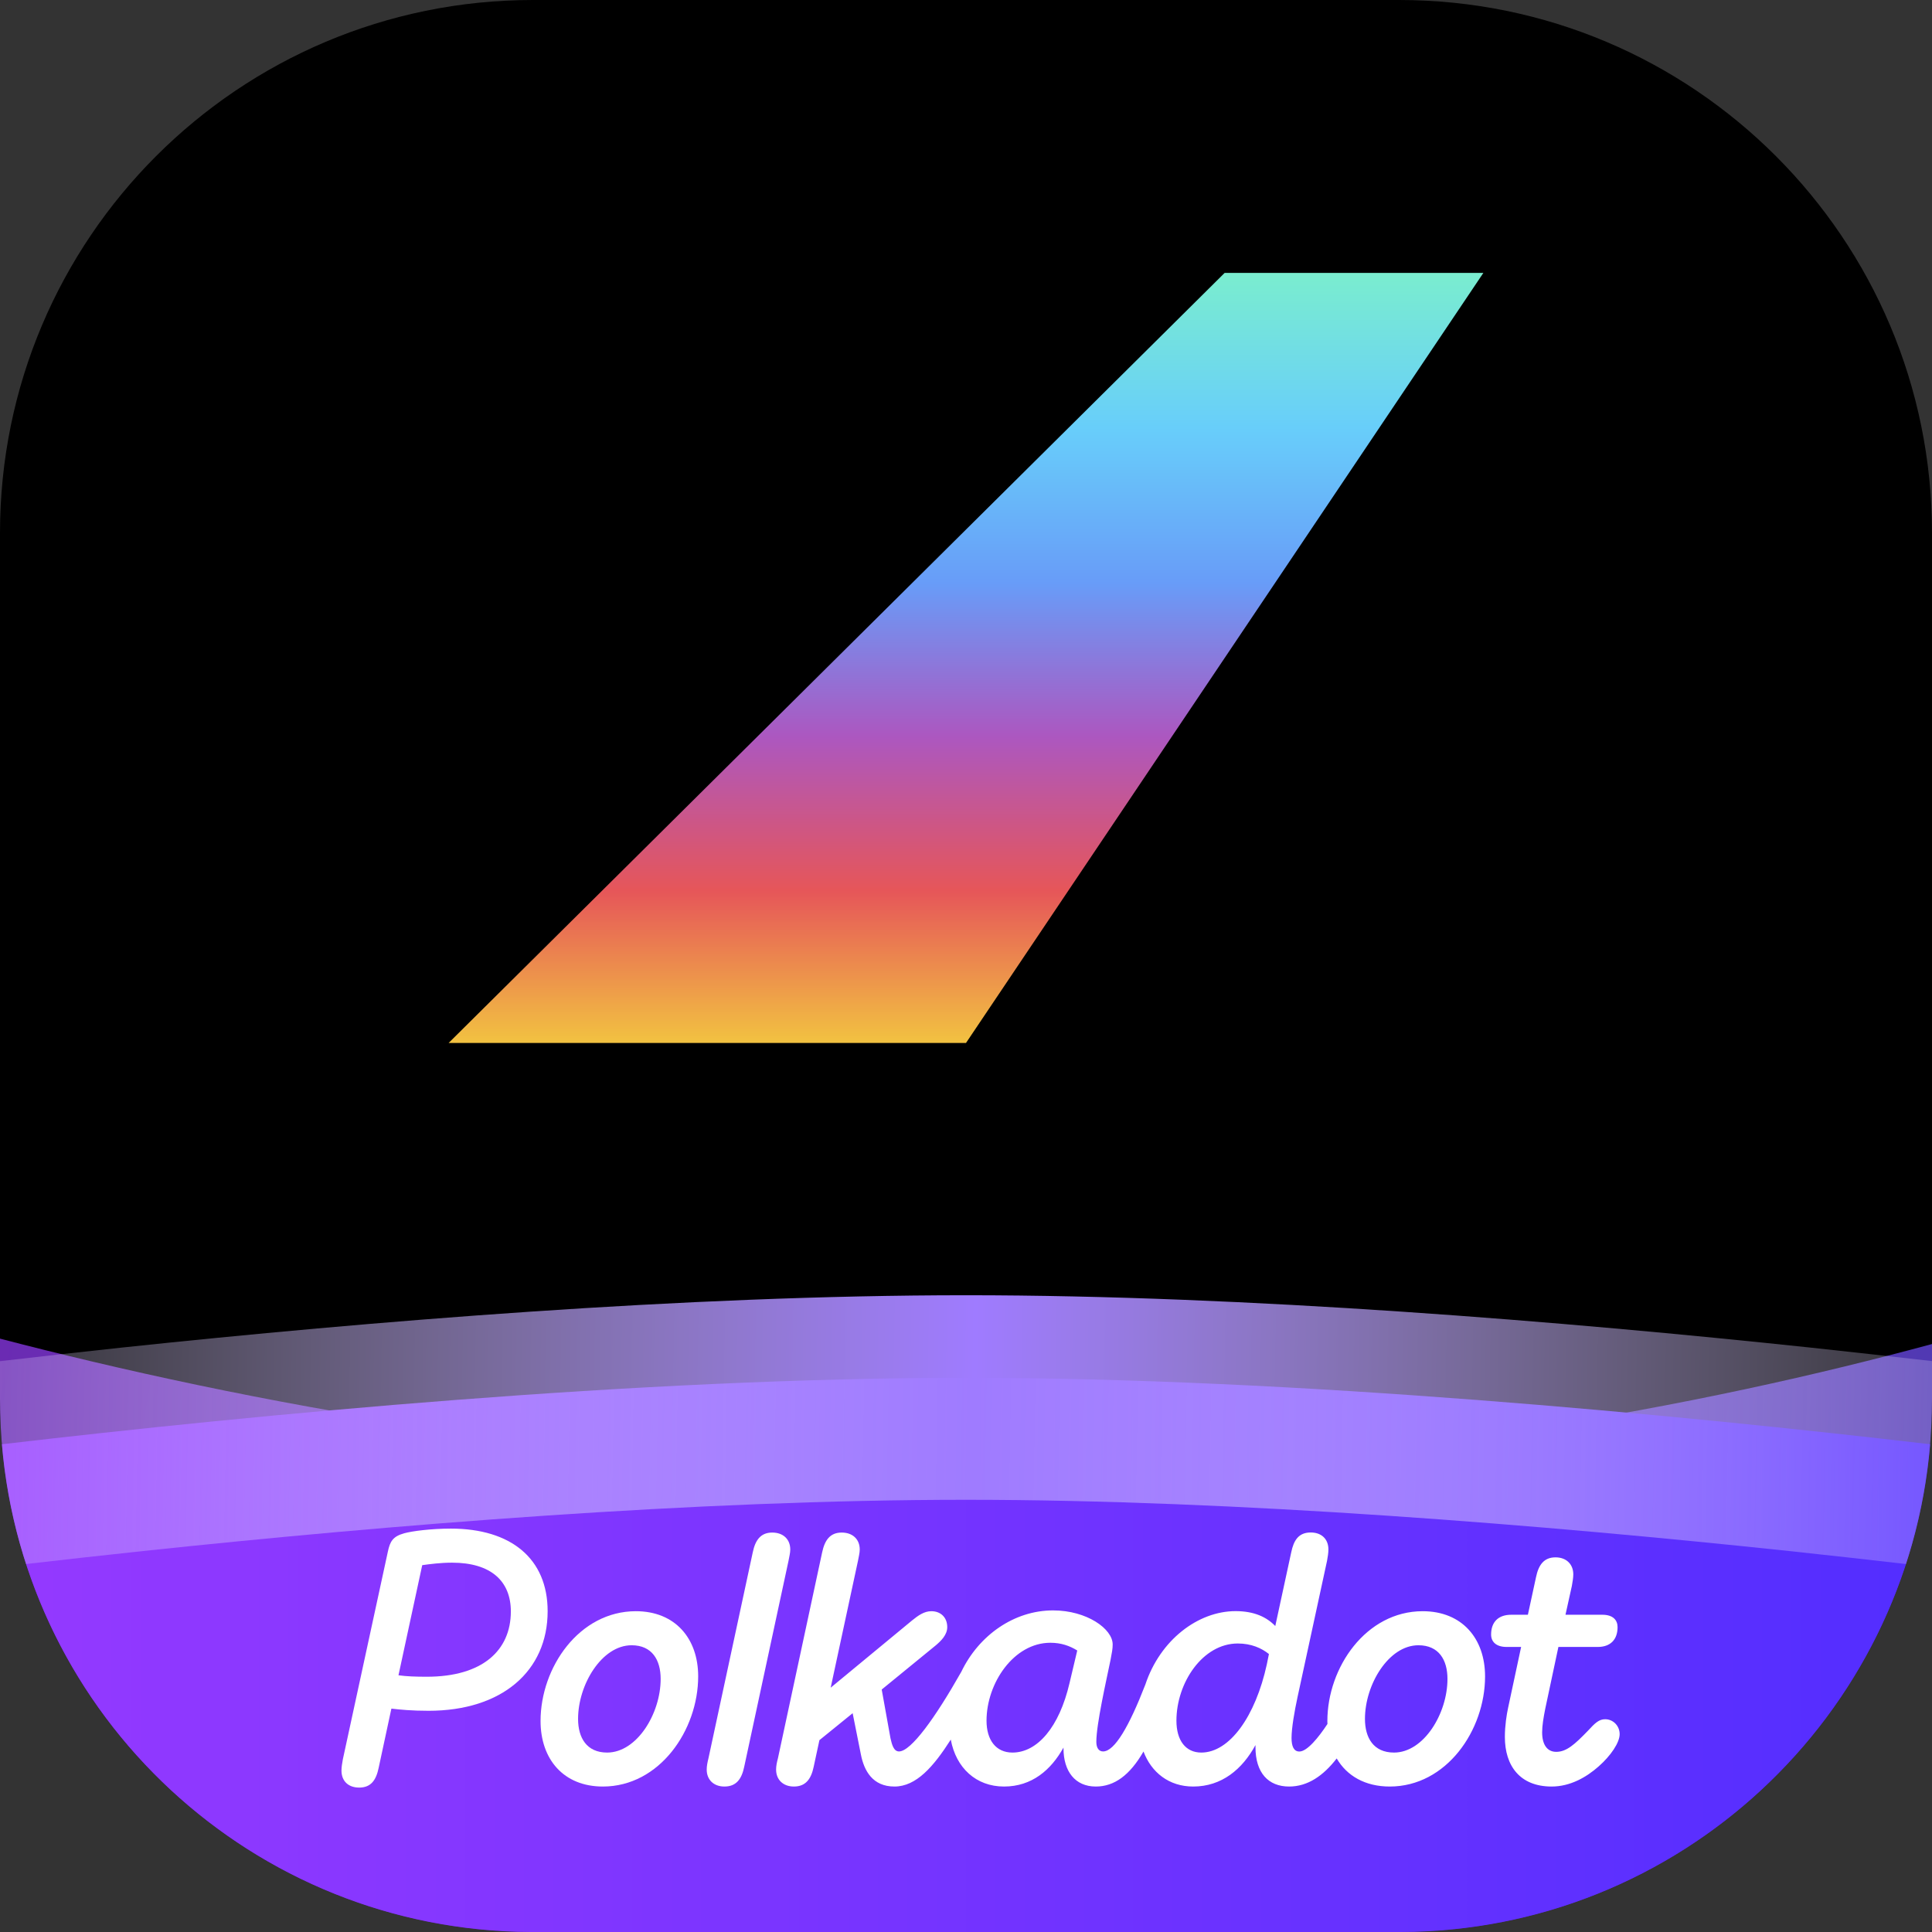 <svg width="24" height="24" viewBox="0 0 24 24" fill="none" xmlns="http://www.w3.org/2000/svg">
<rect x="0" y="0" width="24" height="24" fill="#333333" stroke="none"/>
<g clip-path="url(#clip0_11241_7394)">
<path d="M0 6.621C0 2.964 2.964 0 6.621 0H17.379C21.036 0 24 2.964 24 6.621V17.379C24 21.036 21.036 24 17.379 24H6.621C2.964 24 0 21.036 0 17.379V6.621Z" fill="black"/>
<path opacity="0.7" d="M0 16.629V17.379C0 21.03 2.955 23.99 6.603 24L17.397 24C21.045 23.991 24 21.03 24 17.379V16.696C21.255 17.439 17.121 18.265 12.305 18.265C7.343 18.265 2.91 17.388 0 16.629Z" fill="url(#paint0_linear_11241_7394)"/>
<path d="M6.595 24C3.14 23.987 0.308 21.326 0.024 17.941C3.185 17.572 7.916 17.116 12.001 17.116C16.085 17.116 20.815 17.572 23.977 17.941C23.692 21.326 20.86 23.987 17.404 24L6.595 24Z" fill="url(#paint1_linear_11241_7394)"/>
<path d="M0 16.909V17.379C0 18.095 0.114 18.784 0.323 19.429C0.781 19.376 1.269 19.322 1.782 19.267C4.797 18.947 8.634 18.631 12.001 18.631C15.368 18.631 19.205 18.947 22.22 19.267C22.732 19.322 23.22 19.376 23.677 19.429C23.887 18.784 24 18.095 24 17.379V16.908C23.527 16.854 23.021 16.797 22.488 16.74C19.441 16.417 15.501 16.09 12.001 16.09C8.501 16.09 4.561 16.417 1.514 16.74C0.981 16.797 0.474 16.854 0 16.909Z" fill="url(#paint2_linear_11241_7394)"/>
<path d="M5.601 18.989C5.355 18.989 5.117 19.02 5.021 19.047C4.88 19.086 4.845 19.148 4.818 19.276L4.259 21.855C4.25 21.907 4.242 21.951 4.242 21.995C4.242 22.123 4.325 22.206 4.462 22.206C4.611 22.206 4.673 22.11 4.704 21.96L4.862 21.225C4.972 21.238 5.117 21.252 5.324 21.252C6.235 21.252 6.803 20.759 6.803 20.015C6.803 19.363 6.349 18.989 5.601 18.989ZM5.302 20.829C5.161 20.829 5.051 20.825 4.95 20.811L5.245 19.443C5.337 19.43 5.474 19.412 5.615 19.412C6.099 19.412 6.346 19.641 6.346 20.019C6.345 20.503 5.993 20.829 5.302 20.829Z" fill="white"/>
<path d="M19.94 21.357C19.865 21.357 19.816 21.401 19.724 21.502C19.561 21.67 19.46 21.762 19.332 21.762C19.218 21.762 19.157 21.67 19.157 21.52C19.157 21.436 19.174 21.335 19.196 21.225L19.359 20.459H19.848C20.002 20.459 20.094 20.371 20.094 20.213C20.094 20.125 20.037 20.059 19.905 20.059H19.447L19.526 19.702C19.535 19.65 19.544 19.601 19.544 19.557C19.544 19.434 19.46 19.346 19.323 19.346C19.178 19.346 19.112 19.442 19.081 19.592L18.98 20.059H18.773C18.615 20.059 18.523 20.147 18.523 20.305C18.523 20.393 18.584 20.459 18.716 20.459H18.896L18.734 21.216C18.716 21.3 18.694 21.436 18.694 21.577C18.694 21.933 18.879 22.193 19.275 22.193C19.504 22.193 19.706 22.079 19.86 21.942C20.01 21.81 20.12 21.647 20.12 21.542C20.12 21.441 20.041 21.357 19.94 21.357Z" fill="white"/>
<path d="M9.817 19.249C9.817 19.121 9.729 19.038 9.593 19.038C9.448 19.038 9.382 19.134 9.351 19.284L8.801 21.841C8.788 21.894 8.779 21.938 8.779 21.982C8.779 22.11 8.867 22.193 8.999 22.193C9.149 22.193 9.214 22.096 9.245 21.947L9.795 19.39C9.804 19.337 9.817 19.293 9.817 19.249Z" fill="white"/>
<path d="M17.673 20.015C16.969 20.015 16.489 20.714 16.489 21.379C16.489 21.392 16.489 21.404 16.49 21.416C16.379 21.584 16.238 21.758 16.141 21.758C16.071 21.758 16.044 21.691 16.044 21.59C16.044 21.467 16.08 21.26 16.119 21.079L16.485 19.389C16.494 19.337 16.502 19.293 16.502 19.248C16.502 19.121 16.419 19.037 16.282 19.037C16.132 19.037 16.071 19.134 16.04 19.284L15.842 20.199C15.736 20.089 15.582 20.014 15.349 20.014C14.881 20.014 14.411 20.374 14.228 20.926C14.026 21.448 13.845 21.757 13.703 21.757C13.65 21.757 13.619 21.713 13.619 21.638C13.619 21.418 13.742 20.881 13.795 20.622C13.813 20.525 13.822 20.485 13.822 20.428C13.822 20.234 13.5 20.005 13.082 20.005C12.599 20.005 12.161 20.312 11.942 20.767C11.616 21.343 11.316 21.757 11.168 21.757C11.102 21.757 11.08 21.673 11.062 21.594L10.953 20.988L11.626 20.438C11.688 20.385 11.767 20.31 11.767 20.213C11.767 20.094 11.688 20.015 11.569 20.015C11.481 20.015 11.406 20.068 11.331 20.129L10.319 20.965L10.658 19.39C10.667 19.337 10.68 19.293 10.68 19.249C10.68 19.121 10.592 19.038 10.456 19.038C10.31 19.038 10.245 19.134 10.213 19.284L9.664 21.841C9.65 21.894 9.641 21.938 9.641 21.982C9.641 22.11 9.73 22.193 9.862 22.193C10.011 22.193 10.077 22.096 10.108 21.947L10.179 21.617L10.592 21.282L10.694 21.793C10.733 21.995 10.839 22.193 11.111 22.193C11.383 22.193 11.597 21.945 11.811 21.61C11.876 21.961 12.125 22.193 12.472 22.193C12.819 22.193 13.057 21.986 13.211 21.709V21.718C13.211 22.004 13.356 22.193 13.612 22.193C13.842 22.193 14.034 22.054 14.205 21.758C14.302 22.016 14.52 22.193 14.822 22.193C15.178 22.193 15.433 21.977 15.596 21.678V21.705C15.596 22.022 15.755 22.193 16.014 22.193C16.244 22.193 16.438 22.06 16.605 21.844C16.731 22.06 16.958 22.193 17.264 22.193C17.968 22.193 18.448 21.494 18.448 20.825C18.448 20.354 18.162 20.015 17.673 20.015ZM13.286 20.908C13.158 21.458 12.885 21.771 12.577 21.771C12.37 21.771 12.255 21.613 12.255 21.375C12.255 20.908 12.594 20.407 13.048 20.407C13.184 20.407 13.29 20.446 13.382 20.503L13.286 20.908ZM15.737 20.675C15.596 21.322 15.274 21.771 14.923 21.771C14.729 21.771 14.614 21.621 14.614 21.375C14.614 20.904 14.94 20.416 15.376 20.416C15.543 20.416 15.671 20.473 15.763 20.547L15.737 20.675ZM17.317 21.771C17.061 21.771 16.956 21.586 16.956 21.353C16.956 20.926 17.25 20.438 17.62 20.438C17.875 20.438 17.981 20.622 17.981 20.856C17.981 21.287 17.686 21.771 17.317 21.771Z" fill="white"/>
<path d="M7.899 20.015C7.194 20.015 6.715 20.714 6.715 21.379C6.715 21.854 7.001 22.193 7.489 22.193C8.193 22.193 8.673 21.493 8.673 20.824C8.673 20.354 8.387 20.015 7.899 20.015ZM7.542 21.771C7.287 21.771 7.181 21.586 7.181 21.353C7.181 20.926 7.476 20.438 7.846 20.438C8.101 20.438 8.207 20.622 8.207 20.856C8.207 21.287 7.912 21.771 7.542 21.771Z" fill="white"/>
<path d="M12 12.956H5.573L15.213 3.39H18.427L12 12.956Z" fill="url(#paint3_linear_11241_7394)"/>
</g>
<defs>
<linearGradient id="paint0_linear_11241_7394" x1="-3.555" y1="15.537" x2="27.982" y2="21.067" gradientUnits="userSpaceOnUse">
<stop stop-color="#9E3BFF"/>
<stop offset="1" stop-color="#6D55FF"/>
</linearGradient>
<linearGradient id="paint1_linear_11241_7394" x1="-3.555" y1="16.831" x2="27.557" y2="16.831" gradientUnits="userSpaceOnUse">
<stop stop-color="#9E3BFF"/>
<stop offset="1" stop-color="#492CFF"/>
</linearGradient>
<linearGradient id="paint2_linear_11241_7394" x1="-3.543" y1="23.9" x2="27.436" y2="24.463" gradientUnits="userSpaceOnUse">
<stop stop-color="white" stop-opacity="0"/>
<stop offset="0.501" stop-color="#9F7BFF"/>
<stop offset="1" stop-color="white" stop-opacity="0"/>
</linearGradient>
<linearGradient id="paint3_linear_11241_7394" x1="12" y1="3.39" x2="12" y2="12.956" gradientUnits="userSpaceOnUse">
<stop stop-color="#7AEDCF"/>
<stop offset="0.201" stop-color="#68CEFA"/>
<stop offset="0.403" stop-color="#689CF8"/>
<stop offset="0.602" stop-color="#AC57C0"/>
<stop offset="0.802" stop-color="#E65659"/>
<stop offset="1" stop-color="#F2C241"/>
</linearGradient>
<clipPath id="clip0_11241_7394">
<rect width="24" height="24" fill="white"/>
</clipPath>
</defs>
</svg>
